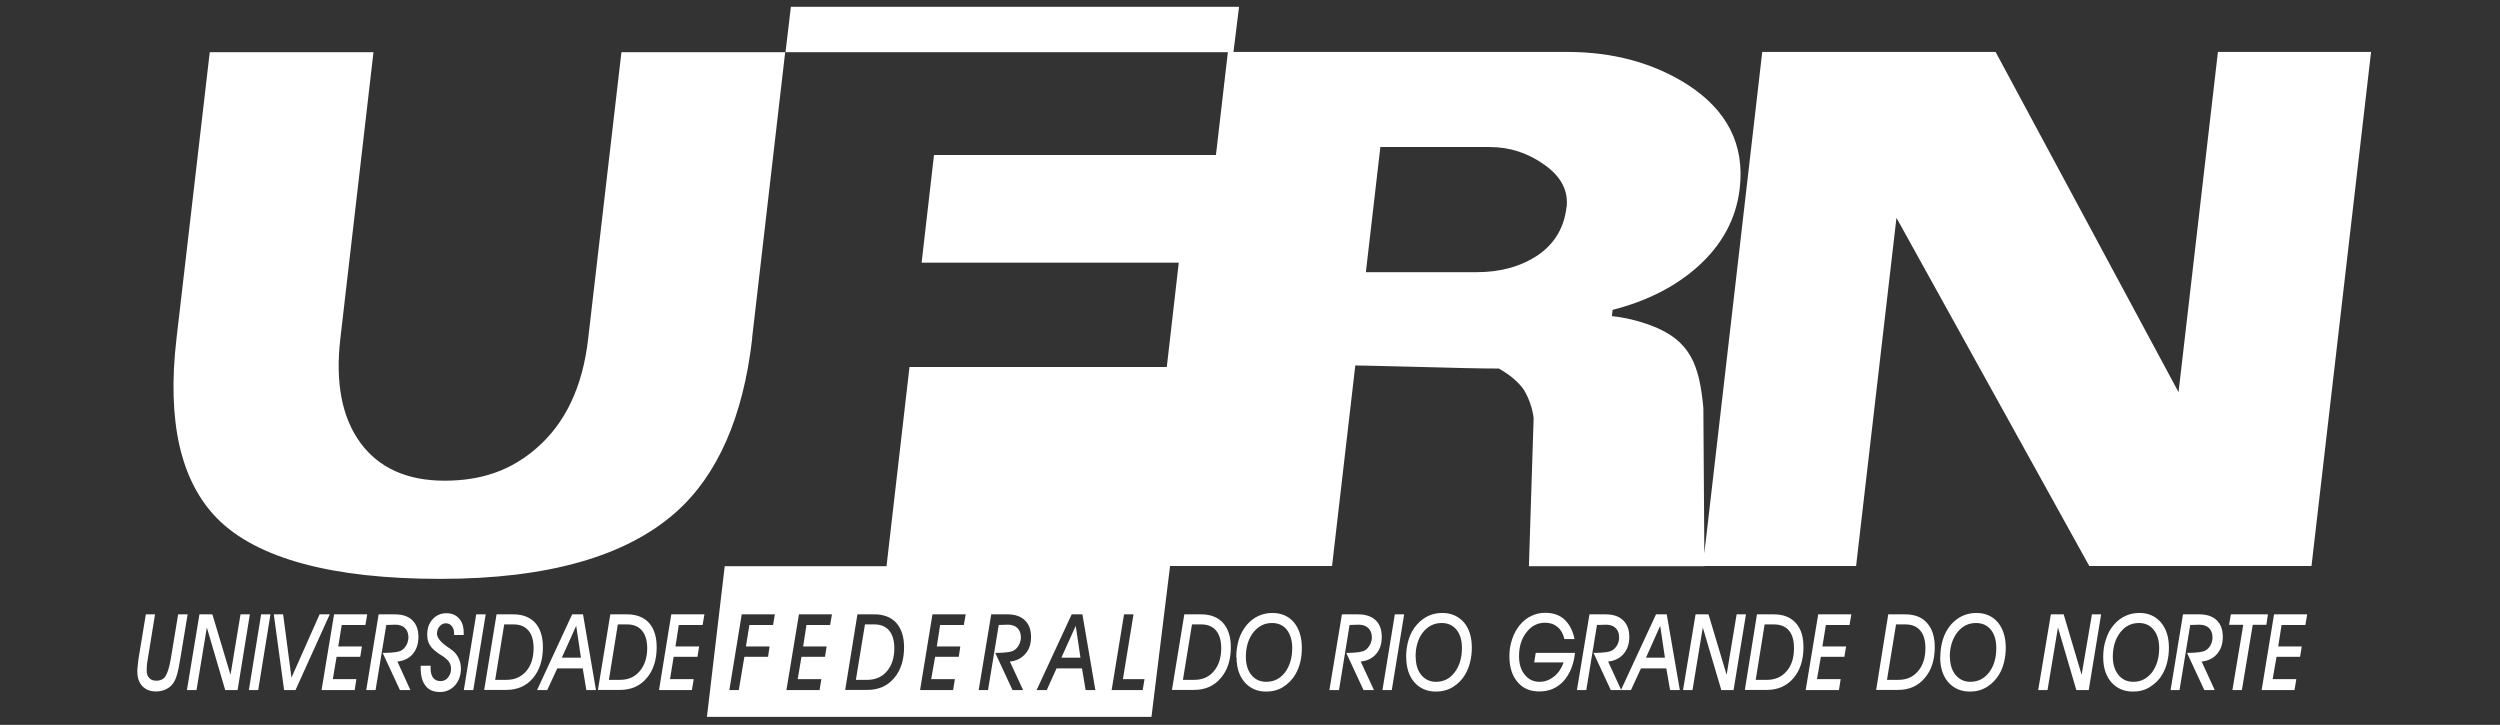 <svg width="169" height="49" viewBox="0 0 169 49" fill="none" xmlns="http://www.w3.org/2000/svg">
<rect x="0" y="0" width="169" height="49" fill="#333333" stroke="none"/>
<path fill-rule="evenodd" clip-rule="evenodd" d="M9.85 41.53H10.48L9.972 44.655C9.944 44.778 9.935 44.901 9.925 45.014C9.916 45.118 9.916 45.222 9.916 45.307C9.916 45.533 9.963 45.703 10.085 45.826C10.207 45.967 10.367 46.015 10.575 46.015C10.848 46.015 11.064 45.911 11.186 45.712C11.318 45.514 11.44 45.137 11.544 44.551L12.043 41.53H12.683L12.175 44.608C12.175 44.608 12.165 44.693 12.146 44.759C12.052 45.344 11.949 45.769 11.798 46.033C11.676 46.27 11.516 46.44 11.299 46.553C11.083 46.676 10.838 46.742 10.537 46.742C10.151 46.742 9.85 46.619 9.624 46.383C9.398 46.147 9.285 45.816 9.285 45.42C9.285 45.307 9.285 45.184 9.304 45.052C9.313 44.91 9.342 44.759 9.351 44.608L9.859 41.53H9.85ZM12.636 46.647L13.483 41.53H14.358L15.582 45.618L16.259 41.53H16.89L16.061 46.647H15.224L13.982 42.417L13.285 46.647H12.645H12.636ZM16.824 46.647L17.652 41.53H18.283L17.454 46.647H16.824ZM18.509 41.53H19.139L19.704 45.807L21.605 41.53H22.292L19.977 46.647H19.205L18.509 41.53ZM21.737 46.647L22.584 41.53H24.824L24.701 42.248H23.101L22.866 43.702H24.466L24.353 44.4H22.753L22.499 45.911H24.09L23.977 46.647H21.737ZM24.758 46.647L25.596 41.53H26.697C27.205 41.53 27.6 41.662 27.873 41.926C28.146 42.191 28.287 42.569 28.287 43.05C28.287 43.532 28.155 43.909 27.911 44.202C27.657 44.504 27.299 44.674 26.866 44.721L27.741 46.647H27.035L25.868 44.136H25.981C26.612 44.126 26.998 44.07 27.167 43.947C27.299 43.862 27.412 43.73 27.487 43.579C27.562 43.428 27.61 43.258 27.61 43.088C27.61 42.814 27.525 42.606 27.374 42.455C27.224 42.304 27.007 42.229 26.715 42.229C26.64 42.229 26.546 42.229 26.442 42.238C26.339 42.238 26.226 42.238 26.113 42.248L25.388 46.647H24.758ZM28.457 45.004H29.115C29.115 45.004 29.115 45.052 29.106 45.08V45.146C29.106 45.448 29.163 45.656 29.275 45.816C29.388 45.958 29.558 46.043 29.774 46.043C29.981 46.043 30.151 45.968 30.282 45.807C30.414 45.637 30.49 45.458 30.49 45.212C30.49 45.042 30.452 44.91 30.386 44.797C30.32 44.683 30.179 44.532 29.953 44.372C29.915 44.362 29.859 44.306 29.784 44.268C29.501 44.089 29.294 43.909 29.163 43.758C29.068 43.635 28.993 43.513 28.946 43.362C28.899 43.22 28.88 43.05 28.88 42.88C28.88 42.465 29.003 42.125 29.247 41.86C29.492 41.587 29.802 41.455 30.179 41.455C30.555 41.455 30.819 41.577 31.026 41.804C31.242 42.03 31.346 42.351 31.346 42.776V42.927H30.697V42.833C30.697 42.606 30.649 42.455 30.537 42.323C30.442 42.2 30.301 42.134 30.132 42.134C29.972 42.134 29.821 42.21 29.708 42.351C29.595 42.484 29.539 42.654 29.539 42.842C29.539 43.107 29.784 43.409 30.273 43.749C30.377 43.815 30.461 43.871 30.518 43.919C30.715 44.051 30.875 44.24 30.988 44.466C31.101 44.693 31.158 44.938 31.158 45.193C31.158 45.637 31.026 46.024 30.753 46.336C30.48 46.628 30.151 46.779 29.746 46.779C29.313 46.779 28.993 46.647 28.777 46.373C28.551 46.09 28.438 45.694 28.438 45.174V45.042L28.457 45.004ZM31.355 46.647L32.193 41.53H32.833L31.995 46.647H31.355ZM34.706 42.21H34.085L33.473 45.958H34.235C34.781 45.958 35.224 45.769 35.572 45.373C35.901 44.986 36.071 44.466 36.071 43.815C36.071 43.295 35.958 42.899 35.722 42.625C35.487 42.351 35.158 42.21 34.715 42.21H34.706ZM32.73 46.647L33.567 41.53H34.706C35.337 41.53 35.835 41.728 36.184 42.106C36.532 42.502 36.701 43.05 36.701 43.749C36.701 44.617 36.475 45.316 36.024 45.845C35.581 46.373 34.969 46.638 34.226 46.638H32.72L32.73 46.647ZM36.306 46.647L38.678 41.53H39.412L40.287 46.647H39.638L39.393 45.184H37.671L36.993 46.647H36.306ZM39.271 44.457L38.951 42.304L37.981 44.457H39.271ZM42.395 42.21H41.765L41.162 45.958H41.915C42.471 45.958 42.904 45.769 43.242 45.373C43.572 44.986 43.751 44.466 43.751 43.815C43.751 43.295 43.628 42.899 43.393 42.625C43.167 42.351 42.828 42.21 42.395 42.21ZM40.419 46.647L41.257 41.53H42.395C43.026 41.53 43.525 41.728 43.873 42.106C44.221 42.502 44.391 43.05 44.391 43.749C44.391 44.617 44.165 45.316 43.713 45.845C43.27 46.373 42.668 46.638 41.915 46.638H40.419V46.647ZM44.55 46.647L45.379 41.53H47.619L47.496 42.248H45.887L45.661 43.702H47.261L47.148 44.4H45.539L45.294 45.911H46.894L46.772 46.647H44.55Z" fill="white"/>
<path d="M77.839 48.46H47.788L48.992 38.273H59.929L61.482 24.81H78.875L79.685 17.757H62.301L63.139 10.477H82.244L83.054 3.528H53.101L53.463 0.46H83.759L77.839 48.46ZM50.141 41.53L49.304 46.648H49.943L50.32 44.4H51.92L52.023 43.701H50.424L50.659 42.248H52.259L52.381 41.53H50.141ZM54.009 41.53L53.162 46.648H55.402L55.524 45.911H53.925L54.179 44.4H55.77L55.882 43.701H54.292L54.518 42.248H56.117L56.24 41.53H54.009ZM57.962 41.53L57.134 46.648L57.152 46.638H58.64C59.383 46.638 59.986 46.373 60.438 45.845C60.889 45.316 61.115 44.617 61.115 43.749C61.115 43.05 60.936 42.503 60.588 42.106C60.23 41.719 59.741 41.53 59.11 41.53H57.962ZM63.035 41.53L62.197 46.648H64.428L64.551 45.911H62.95L63.214 44.4H64.814L64.917 43.701H63.327L63.553 42.248H65.152L65.284 41.53H63.035ZM67.007 41.53L66.159 46.648H66.79L67.515 42.248C67.628 42.239 67.751 42.238 67.845 42.238C67.948 42.229 68.052 42.228 68.127 42.228C68.409 42.229 68.626 42.304 68.776 42.455C68.927 42.606 69.012 42.814 69.012 43.088C69.012 43.258 68.964 43.428 68.889 43.579C68.813 43.73 68.701 43.862 68.569 43.947C68.409 44.07 68.014 44.126 67.393 44.136H67.279L68.446 46.648H69.162L68.268 44.722C68.71 44.675 69.049 44.504 69.312 44.202C69.576 43.91 69.698 43.531 69.698 43.05C69.698 42.568 69.557 42.191 69.274 41.927C69.001 41.663 68.616 41.53 68.089 41.53H67.007ZM72.446 41.53L70.075 46.648H70.762L71.421 45.184H73.143L73.388 46.648H74.047L73.171 41.53H72.446ZM75.985 41.53L75.147 46.648H77.246L77.369 45.911H75.91L76.625 41.53H75.985ZM59.101 42.21C59.543 42.21 59.873 42.351 60.108 42.625C60.334 42.899 60.456 43.295 60.456 43.815C60.456 44.466 60.286 44.986 59.957 45.373C59.618 45.769 59.167 45.958 58.621 45.958H57.858L58.471 42.21H59.101ZM73.039 44.457H71.75L72.72 42.305L73.039 44.457Z" fill="white"/>
<path fill-rule="evenodd" clip-rule="evenodd" d="M81.209 42.21H80.578L79.966 45.958H80.728C81.284 45.958 81.726 45.769 82.056 45.373C82.385 44.986 82.554 44.466 82.554 43.815C82.554 43.295 82.432 42.899 82.206 42.625C81.98 42.351 81.632 42.21 81.209 42.21ZM79.223 46.647L80.06 41.53H81.199C81.83 41.53 82.319 41.719 82.677 42.106C83.025 42.502 83.204 43.05 83.204 43.749C83.204 44.617 82.978 45.316 82.517 45.845C82.074 46.373 81.463 46.638 80.719 46.638H79.223V46.647ZM84.22 44.391C84.22 44.91 84.343 45.316 84.587 45.618C84.832 45.93 85.18 46.09 85.594 46.09C86.112 46.09 86.535 45.883 86.865 45.458C87.185 45.023 87.354 44.485 87.354 43.805C87.354 43.286 87.222 42.871 86.987 42.569C86.743 42.257 86.404 42.115 85.98 42.115C85.472 42.115 85.058 42.333 84.719 42.757C84.39 43.182 84.22 43.739 84.22 44.41V44.391ZM83.571 44.419C83.571 43.966 83.646 43.56 83.759 43.182C83.891 42.805 84.07 42.493 84.305 42.219C84.531 41.964 84.785 41.766 85.077 41.634C85.368 41.502 85.679 41.436 86.018 41.436C86.62 41.436 87.11 41.653 87.467 42.068C87.816 42.493 88.004 43.059 88.004 43.786C88.004 44.117 87.975 44.447 87.9 44.749C87.825 45.061 87.712 45.344 87.571 45.58C87.354 45.958 87.072 46.232 86.724 46.449C86.385 46.657 86.008 46.751 85.594 46.751C84.983 46.751 84.503 46.534 84.136 46.118C83.778 45.703 83.59 45.146 83.59 44.428L83.571 44.419ZM89.867 46.647L90.714 41.53H91.806C92.314 41.53 92.71 41.662 92.992 41.926C93.274 42.191 93.406 42.569 93.406 43.05C93.406 43.532 93.284 43.909 93.029 44.202C92.775 44.504 92.427 44.674 91.985 44.721L92.879 46.647H92.173L91.006 44.136H91.119C91.731 44.126 92.126 44.07 92.295 43.947C92.427 43.862 92.531 43.73 92.615 43.579C92.691 43.428 92.738 43.258 92.738 43.088C92.738 42.814 92.653 42.606 92.493 42.455C92.333 42.304 92.117 42.229 91.844 42.229C91.759 42.229 91.674 42.229 91.561 42.238C91.467 42.238 91.345 42.238 91.232 42.248L90.517 46.647H89.877H89.867ZM93.453 46.647L94.291 41.53H94.921L94.084 46.647H93.453ZM95.702 44.391C95.702 44.91 95.825 45.316 96.07 45.618C96.324 45.93 96.662 46.09 97.076 46.09C97.585 46.09 98.008 45.883 98.328 45.458C98.658 45.023 98.827 44.485 98.827 43.805C98.827 43.286 98.705 42.871 98.46 42.569C98.197 42.257 97.867 42.115 97.453 42.115C96.945 42.115 96.512 42.333 96.182 42.757C95.853 43.182 95.693 43.739 95.693 44.41L95.702 44.391ZM95.053 44.419C95.053 43.966 95.119 43.56 95.241 43.182C95.364 42.805 95.542 42.493 95.787 42.219C96.013 41.964 96.276 41.766 96.559 41.634C96.841 41.502 97.161 41.436 97.509 41.436C98.102 41.436 98.582 41.653 98.959 42.068C99.317 42.493 99.495 43.059 99.495 43.786C99.495 44.117 99.458 44.447 99.382 44.749C99.307 45.061 99.194 45.344 99.053 45.58C98.837 45.958 98.554 46.232 98.206 46.449C97.858 46.657 97.481 46.751 97.076 46.751C96.465 46.751 95.975 46.534 95.608 46.118C95.251 45.703 95.062 45.146 95.062 44.428L95.053 44.419ZM105.698 44.778H103.712L103.815 44.136H106.469C106.385 44.929 106.121 45.562 105.698 46.043C105.255 46.515 104.719 46.742 104.06 46.742C103.401 46.742 102.94 46.525 102.582 46.1C102.215 45.675 102.036 45.089 102.036 44.353C102.036 43.947 102.093 43.579 102.215 43.229C102.328 42.861 102.498 42.559 102.714 42.285C102.94 42.002 103.203 41.785 103.486 41.653C103.787 41.502 104.107 41.426 104.455 41.426C104.982 41.426 105.415 41.568 105.745 41.87C106.083 42.181 106.319 42.616 106.441 43.201H105.754C105.669 42.842 105.509 42.559 105.283 42.38C105.058 42.191 104.785 42.096 104.446 42.096C103.947 42.096 103.514 42.314 103.194 42.739C102.855 43.163 102.686 43.702 102.686 44.362C102.686 44.882 102.818 45.307 103.072 45.609C103.326 45.93 103.655 46.09 104.079 46.09C104.436 46.09 104.756 45.967 105.058 45.731C105.349 45.495 105.566 45.165 105.698 44.787V44.778ZM106.601 46.647L107.448 41.53H108.54C109.048 41.53 109.443 41.662 109.716 41.926C109.999 42.191 110.14 42.569 110.14 43.05C110.14 43.532 110.008 43.909 109.754 44.202C109.5 44.504 109.142 44.674 108.709 44.721L109.594 46.647H108.888L107.721 44.136H107.834C108.465 44.126 108.85 44.07 109.01 43.947C109.152 43.862 109.255 43.73 109.34 43.579C109.415 43.428 109.453 43.258 109.453 43.088C109.453 42.814 109.377 42.606 109.217 42.455C109.057 42.304 108.85 42.229 108.559 42.229C108.483 42.229 108.389 42.229 108.295 42.238C108.182 42.238 108.079 42.238 107.956 42.248L107.232 46.647H106.601ZM109.575 46.647L111.947 41.53H112.672L113.556 46.647H112.897L112.643 45.184H110.93L110.253 46.647H109.566H109.575ZM112.549 44.457L112.229 42.304L111.269 44.457H112.549ZM113.773 46.647L114.62 41.53H115.495L116.719 45.618L117.396 41.53H118.027L117.189 46.647H116.361L115.109 42.417L114.413 46.647H113.782H113.773ZM119.918 42.21H119.288L118.686 45.958H119.448C119.994 45.958 120.436 45.769 120.775 45.373C121.114 44.986 121.274 44.466 121.274 43.815C121.274 43.295 121.161 42.899 120.935 42.625C120.7 42.351 120.361 42.21 119.918 42.21ZM117.951 46.647L118.77 41.53H119.909C120.549 41.53 121.038 41.719 121.387 42.106C121.754 42.502 121.914 43.05 121.914 43.749C121.914 44.617 121.688 45.316 121.236 45.845C120.784 46.373 120.182 46.638 119.438 46.638H117.951V46.647ZM122.064 46.647L122.911 41.53H125.151L125.029 42.248H123.429L123.194 43.702H124.794L124.681 44.4H123.09L122.827 45.911H124.427L124.314 46.647H122.074H122.064ZM128.803 42.21H128.172L127.561 45.958H128.332C128.878 45.958 129.321 45.769 129.66 45.373C129.989 44.986 130.158 44.466 130.158 43.815C130.158 43.295 130.045 42.899 129.81 42.625C129.584 42.351 129.245 42.21 128.803 42.21ZM126.827 46.647L127.645 41.53H128.794C129.424 41.53 129.923 41.719 130.262 42.106C130.619 42.502 130.789 43.05 130.789 43.749C130.789 44.617 130.563 45.316 130.102 45.845C129.66 46.373 129.057 46.638 128.314 46.638H126.817L126.827 46.647ZM131.815 44.391C131.815 44.91 131.947 45.316 132.191 45.618C132.445 45.93 132.784 46.09 133.198 46.09C133.707 46.09 134.13 45.883 134.459 45.458C134.789 45.023 134.949 44.485 134.949 43.805C134.949 43.286 134.827 42.871 134.582 42.569C134.328 42.257 133.989 42.115 133.575 42.115C133.057 42.115 132.643 42.333 132.304 42.757C131.984 43.182 131.805 43.739 131.805 44.41L131.815 44.391ZM131.165 44.419C131.165 43.966 131.231 43.56 131.354 43.182C131.476 42.805 131.655 42.493 131.89 42.219C132.116 41.964 132.38 41.766 132.662 41.634C132.954 41.502 133.264 41.436 133.603 41.436C134.215 41.436 134.695 41.653 135.052 42.068C135.401 42.493 135.589 43.059 135.589 43.786C135.589 44.117 135.551 44.447 135.476 44.749C135.401 45.061 135.297 45.344 135.146 45.58C134.921 45.958 134.648 46.232 134.299 46.449C133.951 46.657 133.584 46.751 133.17 46.751C132.558 46.751 132.069 46.534 131.702 46.118C131.344 45.703 131.156 45.146 131.156 44.428L131.165 44.419ZM137.782 46.647L138.638 41.53H139.504L140.718 45.618L141.415 41.53H142.036L141.198 46.647H140.361L139.118 42.417L138.412 46.647H137.782ZM142.826 44.391C142.826 44.91 142.958 45.316 143.203 45.618C143.448 45.93 143.786 46.09 144.21 46.09C144.718 46.09 145.132 45.883 145.471 45.458C145.791 45.023 145.96 44.485 145.96 43.805C145.96 43.286 145.829 42.871 145.584 42.569C145.339 42.257 144.991 42.115 144.586 42.115C144.078 42.115 143.645 42.333 143.325 42.757C142.996 43.182 142.826 43.739 142.826 44.41V44.391ZM142.177 44.419C142.177 43.966 142.233 43.56 142.375 43.182C142.488 42.805 142.676 42.493 142.911 42.219C143.137 41.964 143.391 41.766 143.683 41.634C143.975 41.502 144.285 41.436 144.633 41.436C145.236 41.436 145.706 41.653 146.073 42.068C146.431 42.493 146.619 43.059 146.619 43.786C146.619 44.117 146.582 44.447 146.506 44.749C146.431 45.061 146.318 45.344 146.177 45.58C145.96 45.958 145.669 46.232 145.32 46.449C144.982 46.657 144.605 46.751 144.191 46.751C143.579 46.751 143.09 46.534 142.723 46.118C142.365 45.703 142.177 45.146 142.177 44.428V44.419ZM146.732 46.647L147.57 41.53H148.662C149.179 41.53 149.565 41.662 149.847 41.926C150.12 42.191 150.262 42.569 150.262 43.05C150.262 43.532 150.13 43.909 149.876 44.202C149.622 44.504 149.273 44.674 148.831 44.721L149.716 46.647H149.01L147.843 44.136H147.946C148.558 44.126 148.963 44.07 149.132 43.947C149.264 43.862 149.377 43.73 149.452 43.579C149.527 43.428 149.565 43.258 149.565 43.088C149.565 42.814 149.48 42.606 149.33 42.455C149.17 42.304 148.953 42.229 148.671 42.229C148.596 42.229 148.511 42.229 148.398 42.238C148.295 42.238 148.191 42.238 148.059 42.248L147.335 46.647H146.704H146.732ZM150.911 46.647L151.645 42.238H150.685L150.807 41.53H153.311L153.207 42.238H152.285L151.551 46.647H150.92H150.911ZM152.887 46.647L153.725 41.53H155.965L155.843 42.248H154.233L154.007 43.702H155.598L155.485 44.4H153.894L153.631 45.911H155.231L155.109 46.647H152.878H152.887Z" fill="white"/>
<path fill-rule="evenodd" clip-rule="evenodd" d="M50.847 22.893C50.235 28.208 48.503 32.126 45.689 34.628C42.31 37.621 37.012 39.132 29.755 39.132C22.499 39.132 17.379 37.772 14.687 35.053C12.203 32.532 11.28 28.482 11.93 22.893L14.179 3.528H25.247L23.007 22.893C22.659 25.886 23.12 28.246 24.372 29.945C25.624 31.645 27.534 32.495 30.057 32.495C32.579 32.495 34.565 31.777 36.259 30.304C38.217 28.614 39.393 26.14 39.76 22.893L42.009 3.528H53.078L50.837 22.893H50.847ZM115.213 38.273H103.354L103.674 28.255C103.59 27.604 103.373 26.962 103.025 26.367C102.648 25.82 102.074 25.338 101.321 24.913C100.211 24.913 98.357 24.875 95.778 24.8C93.19 24.734 91.806 24.705 91.618 24.705L90.046 38.263H78.978L83.006 3.51H105.933C109.058 3.51 111.759 4.255 114.046 5.7C116.766 7.447 117.952 9.788 117.604 12.753C117.368 14.773 116.427 16.539 114.761 18.03C113.246 19.381 111.326 20.353 109.011 20.948L108.964 21.373C109.839 21.458 110.724 21.675 111.589 21.996C114.291 22.997 114.874 24.687 115.147 27.566L115.213 37.413L119.128 3.51H134.902L147.269 26.509L149.932 3.51H160.285L156.257 38.263H141.236L128.201 14.726L125.472 38.263H115.222L115.213 38.273ZM105.905 14.008C106.027 12.904 105.538 11.941 104.418 11.148C103.298 10.345 102.065 9.939 100.71 9.939H93.312L92.333 18.399H99.825C101.425 18.399 102.808 18.021 103.966 17.247C105.077 16.482 105.735 15.406 105.895 14.008H105.905Z" fill="white"/>
</svg>
